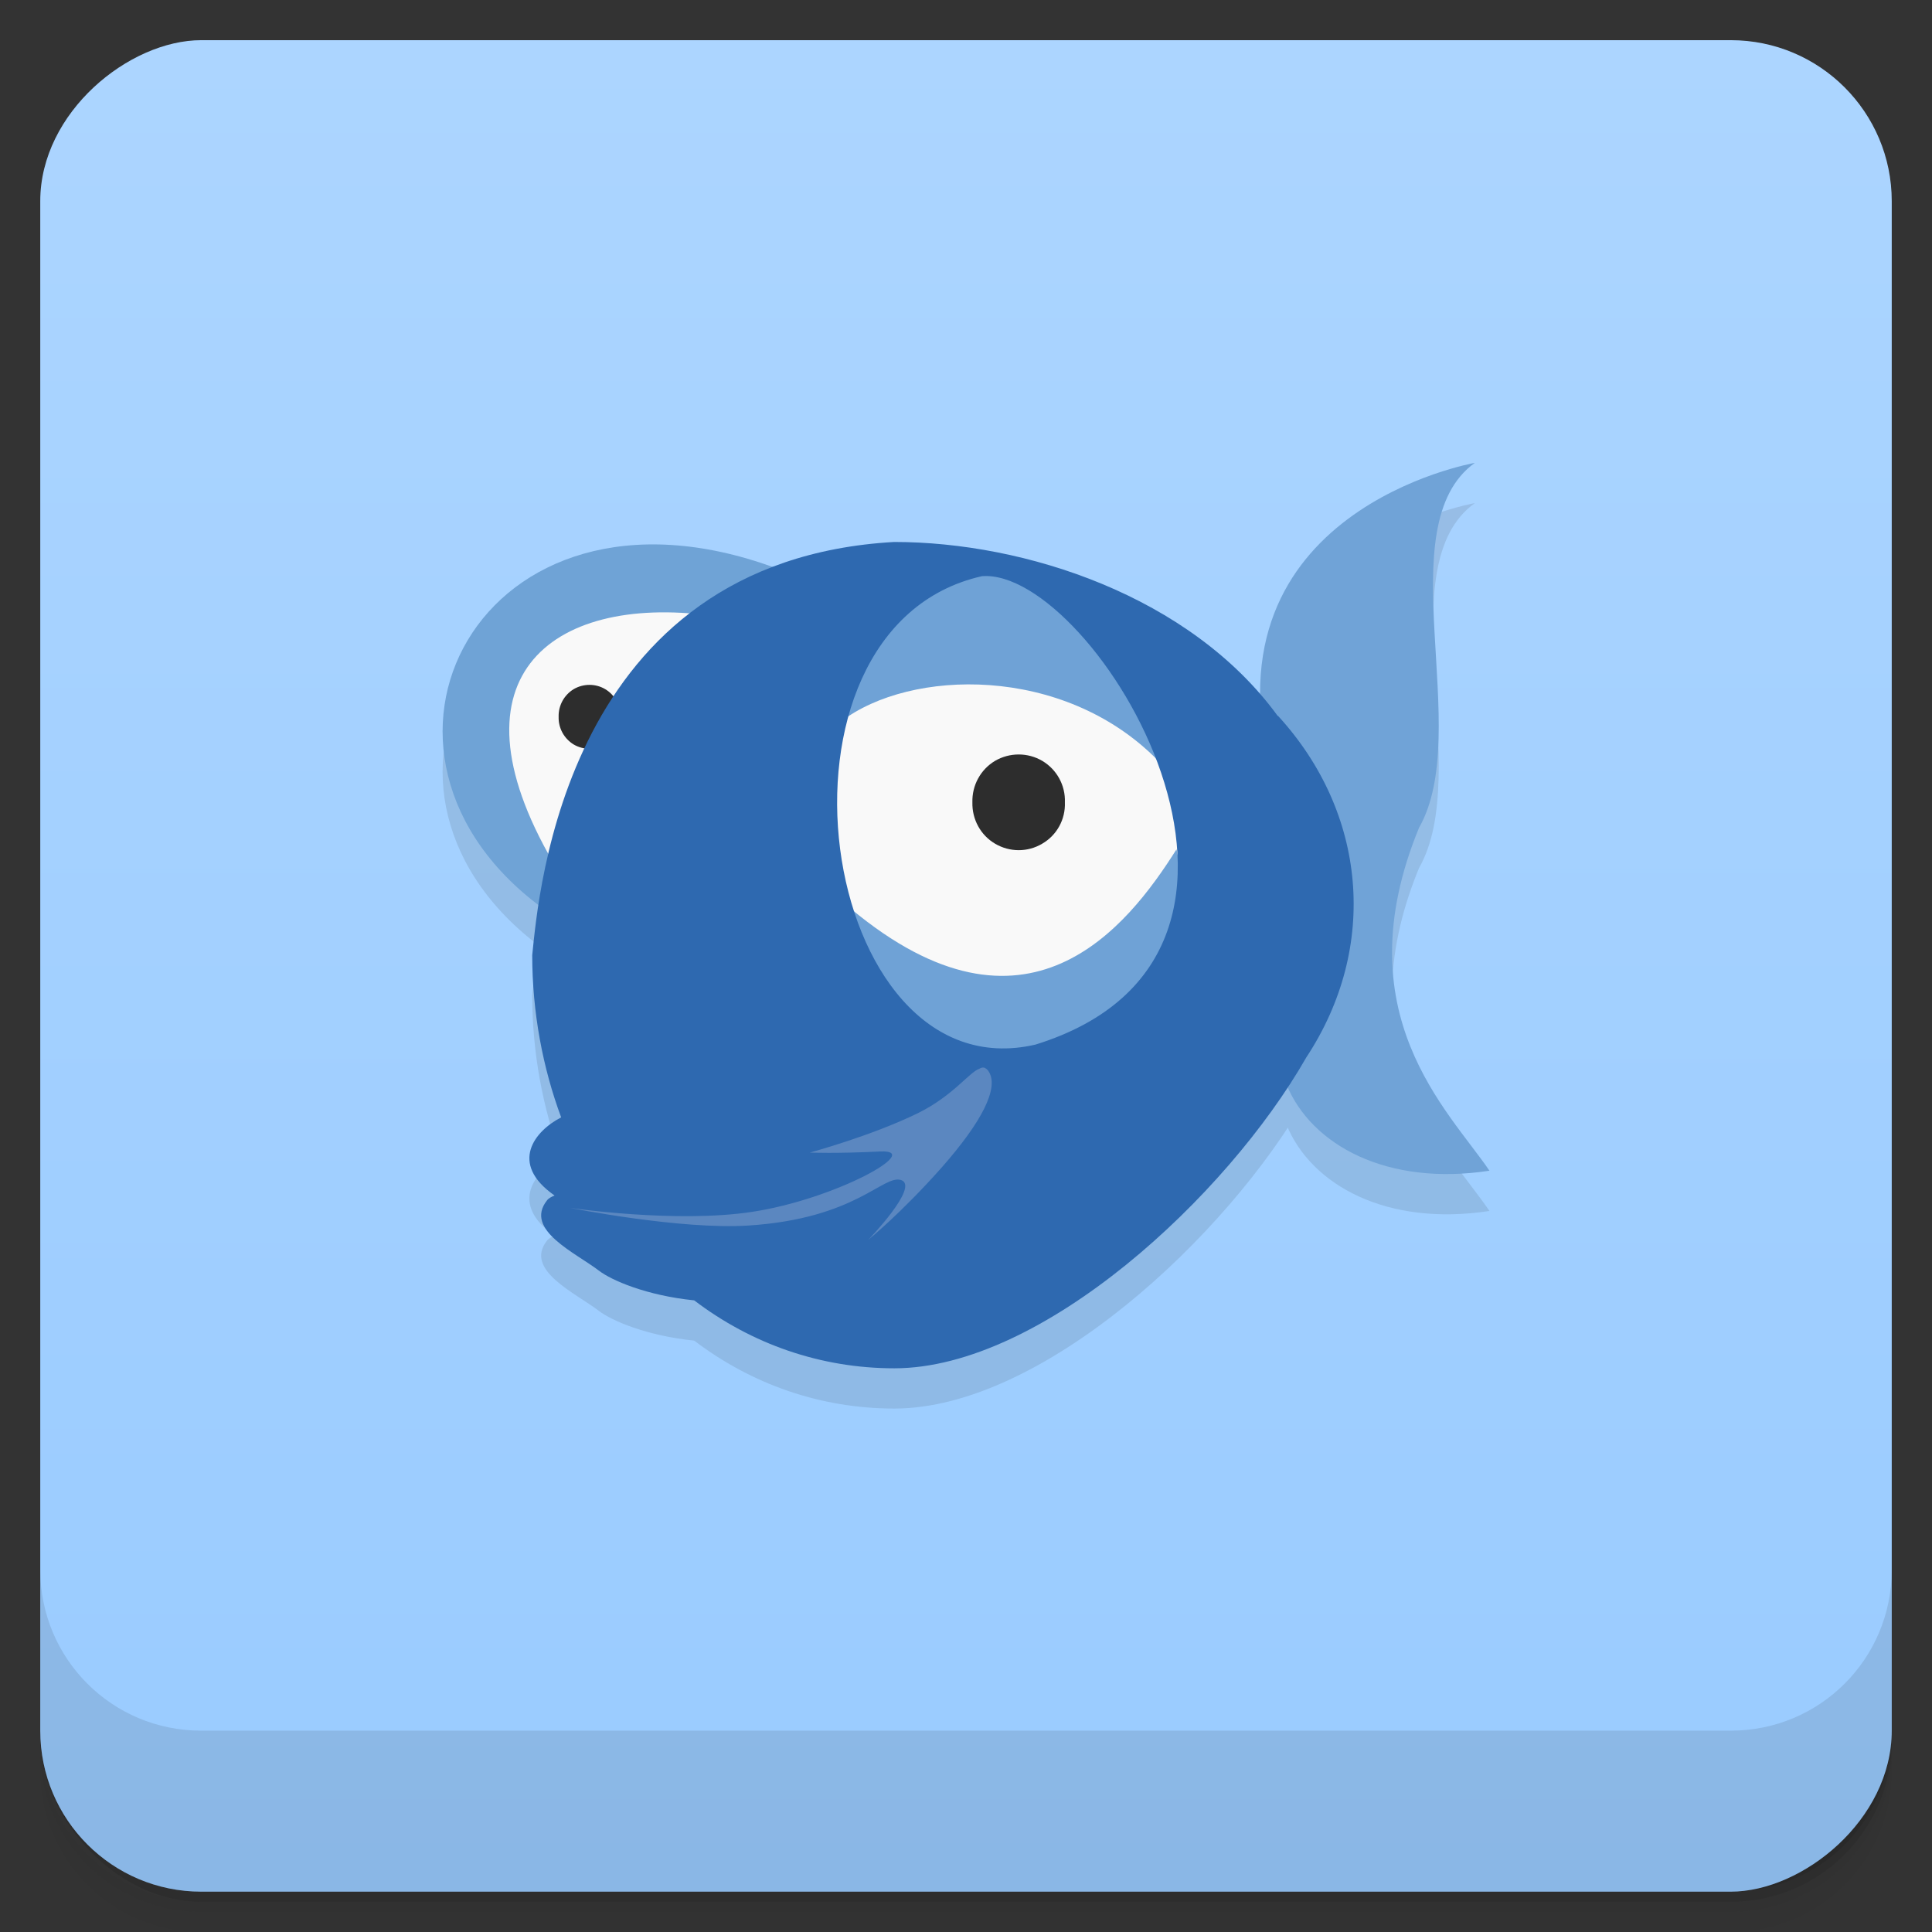 <svg viewBox="0 0 48 48"><rect x="0" y="0" width="48" height="48" fill="#333333" stroke="none"/><defs><linearGradient id="linearGradient3764" x1="1" x2="47" gradientUnits="userSpaceOnUse" gradientTransform="translate(-47.998,0.002)"><stop stop-color="#99cbff" stop-opacity="1"/><stop offset="1" stop-color="#acd5ff" stop-opacity="1"/></linearGradient><clipPath id="clipPath-425780257"><g transform="translate(0,-1004.362)"><rect rx="4" y="1005.36" x="1" height="46" width="46" fill="#1890d0"/></g></clipPath><clipPath id="clipPath-443198100"><g transform="translate(0,-1004.362)"><rect rx="4" y="1005.36" x="1" height="46" width="46" fill="#1890d0"/></g></clipPath></defs><g><g transform="translate(0,-1004.362)"><path d="m 5 1006.36 c -2.216 0 -4 1.784 -4 4 l 0 37.25 c 0 2.216 1.784 4 4 4 l 38 0 c 2.216 0 4 -1.784 4 -4 l 0 -37.25 c 0 -2.216 -1.784 -4 -4 -4 l -38 0 z m -4 41.5 0 0.5 c 0 2.216 1.784 4 4 4 l 38 0 c 2.216 0 4 -1.784 4 -4 l 0 -0.5 c 0 2.216 -1.784 4 -4 4 l -38 0 c -2.216 0 -4 -1.784 -4 -4 z" opacity="0.02"/><path d="m 1 1047.61 0 0.25 c 0 2.216 1.784 4 4 4 l 38 0 c 2.216 0 4 -1.784 4 -4 l 0 -0.25 c 0 2.216 -1.784 4 -4 4 l -38 0 c -2.216 0 -4 -1.784 -4 -4 z" opacity="0.05"/><rect width="46" height="46" x="1" y="1005.61" rx="4" opacity="0.1"/></g></g><g><rect width="46" height="46" x="-46.998" y="1" rx="4" transform="matrix(0,-1,1,0,0,0)" fill="url(#linearGradient3764)" fill-opacity="1"/></g><g/><g><g clip-path="url(#clipPath-425780257)"><g opacity="0.1"><!-- color: #acd5ff --><g><path d="m 36.641 12.5 c 0 0 -6.754 1.176 -5.063 7.699 c 0.145 0.566 0.387 7.75 0.387 7.75 c 0.617 1.5 2.492 2.527 5.04 2.137 c -1.02 -1.504 -3.645 -3.906 -1.75 -8.52 c 1.367 -2.395 -0.801 -7.5 1.391 -9.07 m 0 0.004" fill="#000" stroke="none" fill-rule="nonzero" fill-opacity="1"/><path d="m 13.867 30.945 l 2.207 -0.207 l 3.789 -0.188 l -0.152 -1.25 l 5.141 -2.172 l 0.121 1.438 l -3.246 3.918 c 0 0 -1.039 -0.699 -1.23 -0.699 c -0.188 0 -6.03 0.137 -6.03 0.137 m -0.605 -0.977" fill="#000" stroke="none" fill-rule="nonzero" fill-opacity="1"/><path d="m 12.426 20.301 l 1.27 2.688 l 0.734 -0.746 l 3.01 -6.363 l -3.379 0.008 l -1.719 1.98 m 0.082 2.434" fill="#000" stroke="none" fill-rule="nonzero" fill-opacity="1"/><path d="m 15.41 18.809 c 0.012 0.281 -0.133 0.543 -0.375 0.688 c -0.238 0.141 -0.539 0.141 -0.781 0 c -0.238 -0.145 -0.383 -0.406 -0.375 -0.688 c -0.008 -0.281 0.137 -0.543 0.375 -0.688 c 0.242 -0.141 0.543 -0.141 0.781 0 c 0.242 0.145 0.387 0.406 0.375 0.688 m 0 0" fill="#000" stroke="none" fill-rule="nonzero" fill-opacity="1"/><path d="m 24.21 14.996 c 0 0 -3.25 1.695 -3.387 2.113 c -0.141 0.418 -0.445 8.348 -0.445 8.348 l 4.582 1.973 l 4.805 -1.781 l -0.359 -4.699 l -2.637 -4.762 m -2.559 -1.191" fill="#000" stroke="none" fill-rule="nonzero" fill-opacity="1"/><path d="m 21.14 23.578 c 0.25 5.652 9.328 4.191 8.09 -1.477 c -1.223 1.938 -3.719 5.121 -8.09 1.477 m 0 0" fill="#000" stroke="none" fill-rule="nonzero" fill-opacity="1"/><path d="m 20.906 18.918 c 1.707 -1.301 5.504 -1.406 7.84 0.953 c -1.512 -5.973 -6.914 -6.121 -7.84 -0.953 m 0 0" fill="#000" stroke="none" fill-rule="nonzero" fill-opacity="1"/><path d="m 26.457 20.934 c 0.016 0.422 -0.199 0.816 -0.563 1.027 c -0.359 0.215 -0.809 0.215 -1.172 0 c -0.359 -0.211 -0.574 -0.605 -0.563 -1.027 c -0.012 -0.422 0.203 -0.816 0.563 -1.031 c 0.363 -0.211 0.813 -0.211 1.172 0 c 0.363 0.215 0.578 0.609 0.563 1.031 m 0 0" fill="#000" stroke="none" fill-rule="nonzero" fill-opacity="1"/><path d="m 17.656 16.293 l 1.594 -1.188 c -7.34 -2.691 -11.11 4.648 -5.684 8.52 l 0.316 -0.965 c -2.926 -4.801 -0.215 -6.895 3.773 -6.367 m 0 0" fill="#000" stroke="none" fill-rule="nonzero" fill-opacity="1"/><path d="m 31.746 18.789 c -2.172 -2.98 -6.277 -4.324 -9.531 -4.324 c -8.176 0.465 -8.832 8.727 -8.992 10.266 c 0 1.418 0.262 2.801 0.719 4.03 c -0.656 0.336 -1.309 1.141 -0.164 1.941 c -0.082 0.035 -0.148 0.066 -0.191 0.125 c -0.57 0.73 0.719 1.301 1.293 1.742 c 0.309 0.238 1.176 0.617 2.367 0.738 c 1.422 1.082 3.137 1.688 4.973 1.688 c 3.664 0 8.262 -4.27 10.234 -7.723 c 1.813 -2.75 1.496 -6.09 -0.703 -8.488 m -7.355 -3.469 c 2.777 -0.223 8.648 9.363 1.332 11.637 c -5.418 1.262 -7.086 -10.34 -1.332 -11.637 m 0.051 12.207 c 0.039 0.016 0.09 0.047 0.121 0.105 c 0.25 0.406 -0.164 1.234 -1.172 2.379 c -1.012 1.141 -1.82 1.793 -1.82 1.793 c 0 0 1.273 -1.316 0.816 -1.48 c -0.453 -0.148 -1.109 0.957 -3.801 1.129 c -1.684 0.109 -4.426 -0.438 -4.426 -0.438 c 0 0 2.633 0.387 4.52 0.098 c 2.07 -0.313 4.293 -1.551 3.184 -1.5 c -1.102 0.055 -1.75 0.027 -1.75 0.027 c 0 0 1.523 -0.41 2.688 -0.98 c 0.871 -0.43 1.27 -1.012 1.523 -1.102 c 0.043 -0.023 0.082 -0.039 0.121 -0.027 m -0.004 0" fill="#000" stroke="none" fill-rule="nonzero" fill-opacity="1"/></g></g></g></g><g><g clip-path="url(#clipPath-443198100)"><g transform="translate(0,-1)"><!-- color: #acd5ff --><g><path d="m 36.641 12.5 c 0 0 -6.754 1.176 -5.063 7.699 c 0.145 0.566 0.387 7.75 0.387 7.75 c 0.617 1.5 2.492 2.527 5.04 2.137 c -1.02 -1.504 -3.645 -3.906 -1.75 -8.52 c 1.367 -2.395 -0.801 -7.5 1.391 -9.07 m 0 0.004" fill="#70a3d7" stroke="none" fill-rule="nonzero" fill-opacity="1"/><path d="m 13.867 30.945 l 2.207 -0.207 l 3.789 -0.188 l -0.152 -1.25 l 5.141 -2.172 l 0.121 1.438 l -3.246 3.918 c 0 0 -1.039 -0.699 -1.23 -0.699 c -0.188 0 -6.03 0.137 -6.03 0.137 m -0.605 -0.977" fill="#5b87c0" stroke="none" fill-rule="nonzero" fill-opacity="1"/><path d="m 12.426 20.301 l 1.27 2.688 l 0.734 -0.746 l 3.01 -6.363 l -3.379 0.008 l -1.719 1.98 m 0.082 2.434" fill="#f9f9f9" stroke="none" fill-rule="nonzero" fill-opacity="1"/><path d="m 15.41 18.809 c 0.012 0.281 -0.133 0.543 -0.375 0.688 c -0.238 0.141 -0.539 0.141 -0.781 0 c -0.238 -0.145 -0.383 -0.406 -0.375 -0.688 c -0.008 -0.281 0.137 -0.543 0.375 -0.688 c 0.242 -0.141 0.543 -0.141 0.781 0 c 0.242 0.145 0.387 0.406 0.375 0.688 m 0 0" fill="#2d2d2d" stroke="none" fill-rule="nonzero" fill-opacity="1"/><path d="m 24.21 14.996 c 0 0 -3.25 1.695 -3.387 2.113 c -0.141 0.418 -0.445 8.348 -0.445 8.348 l 4.582 1.973 l 4.805 -1.781 l -0.359 -4.699 l -2.637 -4.762 m -2.559 -1.191" fill="#f9f9f9" stroke="none" fill-rule="nonzero" fill-opacity="1"/><path d="m 21.14 23.578 c 0.25 5.652 9.328 4.191 8.09 -1.477 c -1.223 1.938 -3.719 5.121 -8.09 1.477 m 0 0" fill="#6fa2d6" stroke="none" fill-rule="nonzero" fill-opacity="1"/><path d="m 20.906 18.918 c 1.707 -1.301 5.504 -1.406 7.84 0.953 c -1.512 -5.973 -6.914 -6.121 -7.84 -0.953 m 0 0" fill="#6fa2d6" stroke="none" fill-rule="nonzero" fill-opacity="1"/><path d="m 26.457 20.934 c 0.016 0.422 -0.199 0.816 -0.563 1.027 c -0.359 0.215 -0.809 0.215 -1.172 0 c -0.359 -0.211 -0.574 -0.605 -0.563 -1.027 c -0.012 -0.422 0.203 -0.816 0.563 -1.031 c 0.363 -0.211 0.813 -0.211 1.172 0 c 0.363 0.215 0.578 0.609 0.563 1.031 m 0 0" fill="#2d2d2d" stroke="none" fill-rule="nonzero" fill-opacity="1"/><path d="m 17.656 16.293 l 1.594 -1.188 c -7.34 -2.691 -11.11 4.648 -5.684 8.52 l 0.316 -0.965 c -2.926 -4.801 -0.215 -6.895 3.773 -6.367 m 0 0" fill="#6fa3d6" stroke="none" fill-rule="nonzero" fill-opacity="1"/><path d="m 31.746 18.789 c -2.172 -2.98 -6.277 -4.324 -9.531 -4.324 c -8.176 0.465 -8.832 8.727 -8.992 10.266 c 0 1.418 0.262 2.801 0.719 4.03 c -0.656 0.336 -1.309 1.141 -0.164 1.941 c -0.082 0.035 -0.148 0.066 -0.191 0.125 c -0.57 0.73 0.719 1.301 1.293 1.742 c 0.309 0.238 1.176 0.617 2.367 0.738 c 1.422 1.082 3.137 1.688 4.973 1.688 c 3.664 0 8.262 -4.27 10.234 -7.723 c 1.813 -2.75 1.496 -6.09 -0.703 -8.488 m -7.355 -3.469 c 2.777 -0.223 8.648 9.363 1.332 11.637 c -5.418 1.262 -7.086 -10.34 -1.332 -11.637 m 0.051 12.207 c 0.039 0.016 0.09 0.047 0.121 0.105 c 0.25 0.406 -0.164 1.234 -1.172 2.379 c -1.012 1.141 -1.82 1.793 -1.82 1.793 c 0 0 1.273 -1.316 0.816 -1.48 c -0.453 -0.148 -1.109 0.957 -3.801 1.129 c -1.684 0.109 -4.426 -0.438 -4.426 -0.438 c 0 0 2.633 0.387 4.52 0.098 c 2.07 -0.313 4.293 -1.551 3.184 -1.5 c -1.102 0.055 -1.75 0.027 -1.75 0.027 c 0 0 1.523 -0.41 2.688 -0.98 c 0.871 -0.43 1.27 -1.012 1.523 -1.102 c 0.043 -0.023 0.082 -0.039 0.121 -0.027 m -0.004 0" fill="#2e69b0" stroke="none" fill-rule="nonzero" fill-opacity="1"/></g></g></g></g><g><g transform="translate(0,-1004.362)"><path d="m 1 1043.36 0 4 c 0 2.216 1.784 4 4 4 l 38 0 c 2.216 0 4 -1.784 4 -4 l 0 -4 c 0 2.216 -1.784 4 -4 4 l -38 0 c -2.216 0 -4 -1.784 -4 -4 z" opacity="0.1"/></g></g></svg>